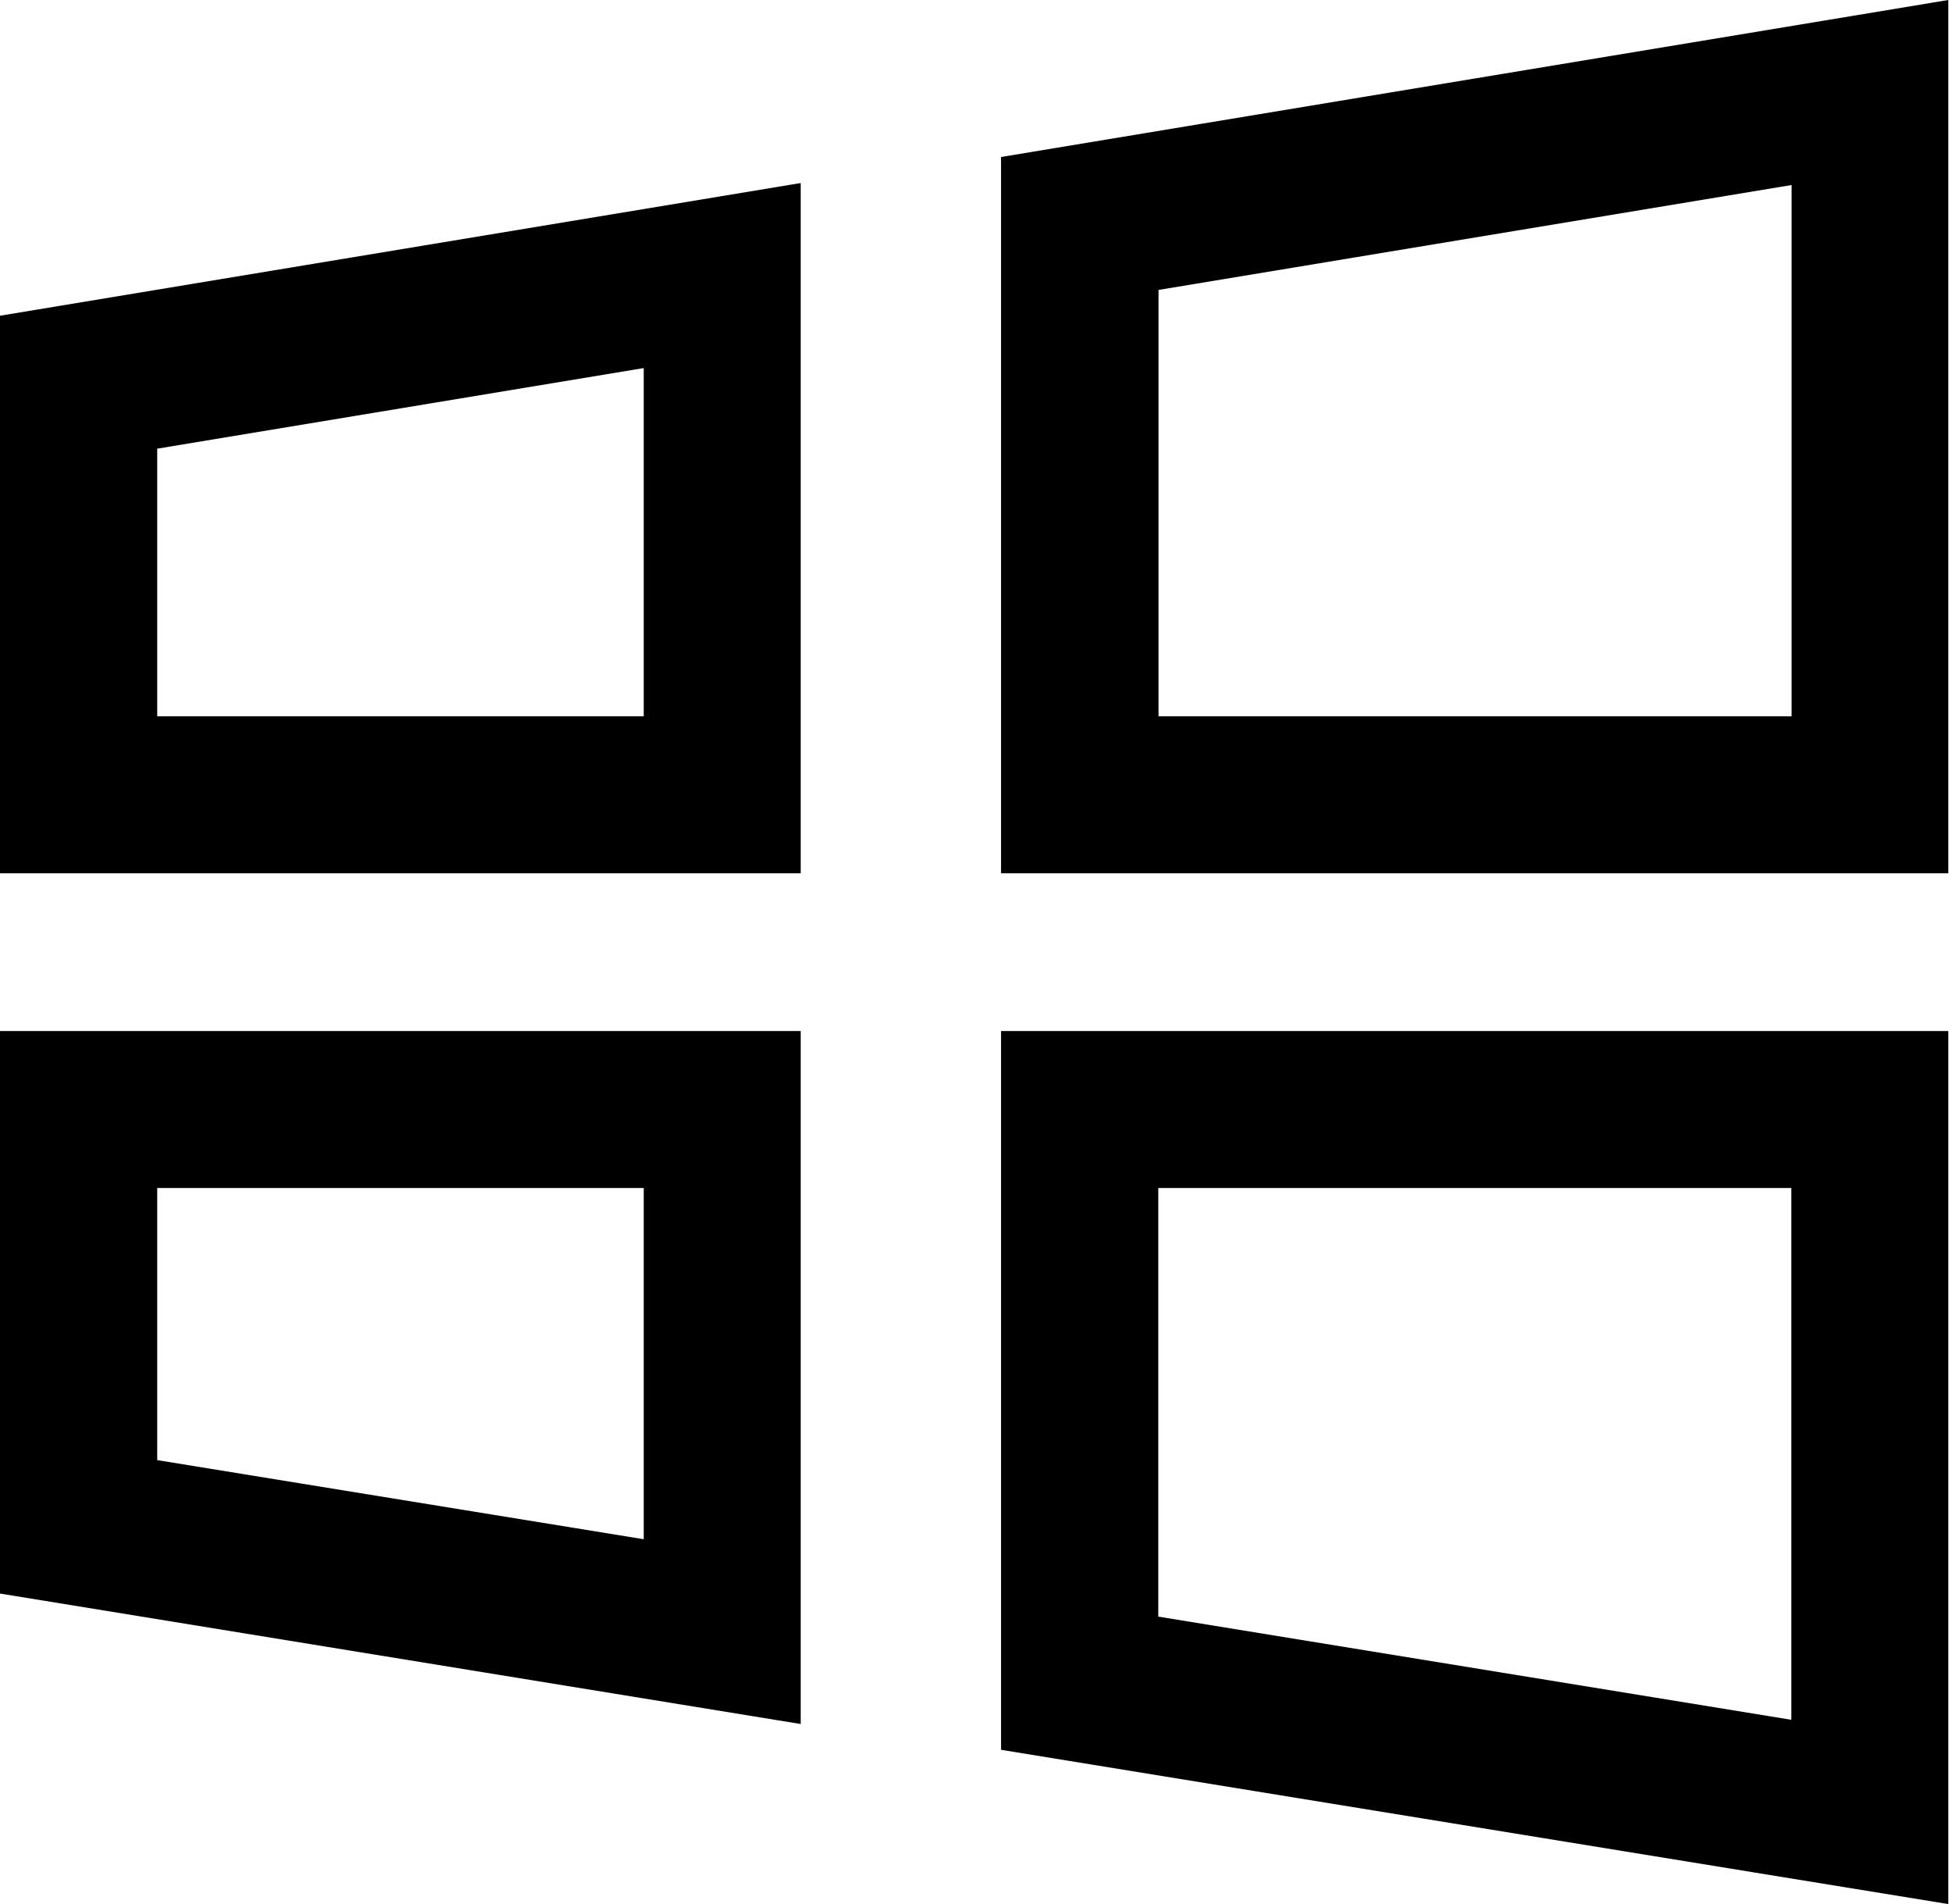 <svg width="525" height="512" viewBox="0 0 525 512" fill="none" xmlns="http://www.w3.org/2000/svg">
<path d="M0 428.501L215.351 463.581V277.242H0V428.501V428.501ZM42.283 319.458H173.134V413.895L42.283 392.62V319.458ZM269.238 470.517L524.005 512V277.242H269.238V470.517V470.517ZM311.522 319.458H481.788V462.447L311.522 434.703V319.458V319.458ZM269.238 42.217V234.825H524.005V0L269.238 42.217V42.217ZM481.788 192.609H311.588V77.964L481.855 49.753V192.609H481.788ZM0 234.825H215.351V49.219L0 84.9V234.825ZM42.283 120.647L173.134 98.972V192.609H42.283V120.647Z" fill="black"/>
</svg>
